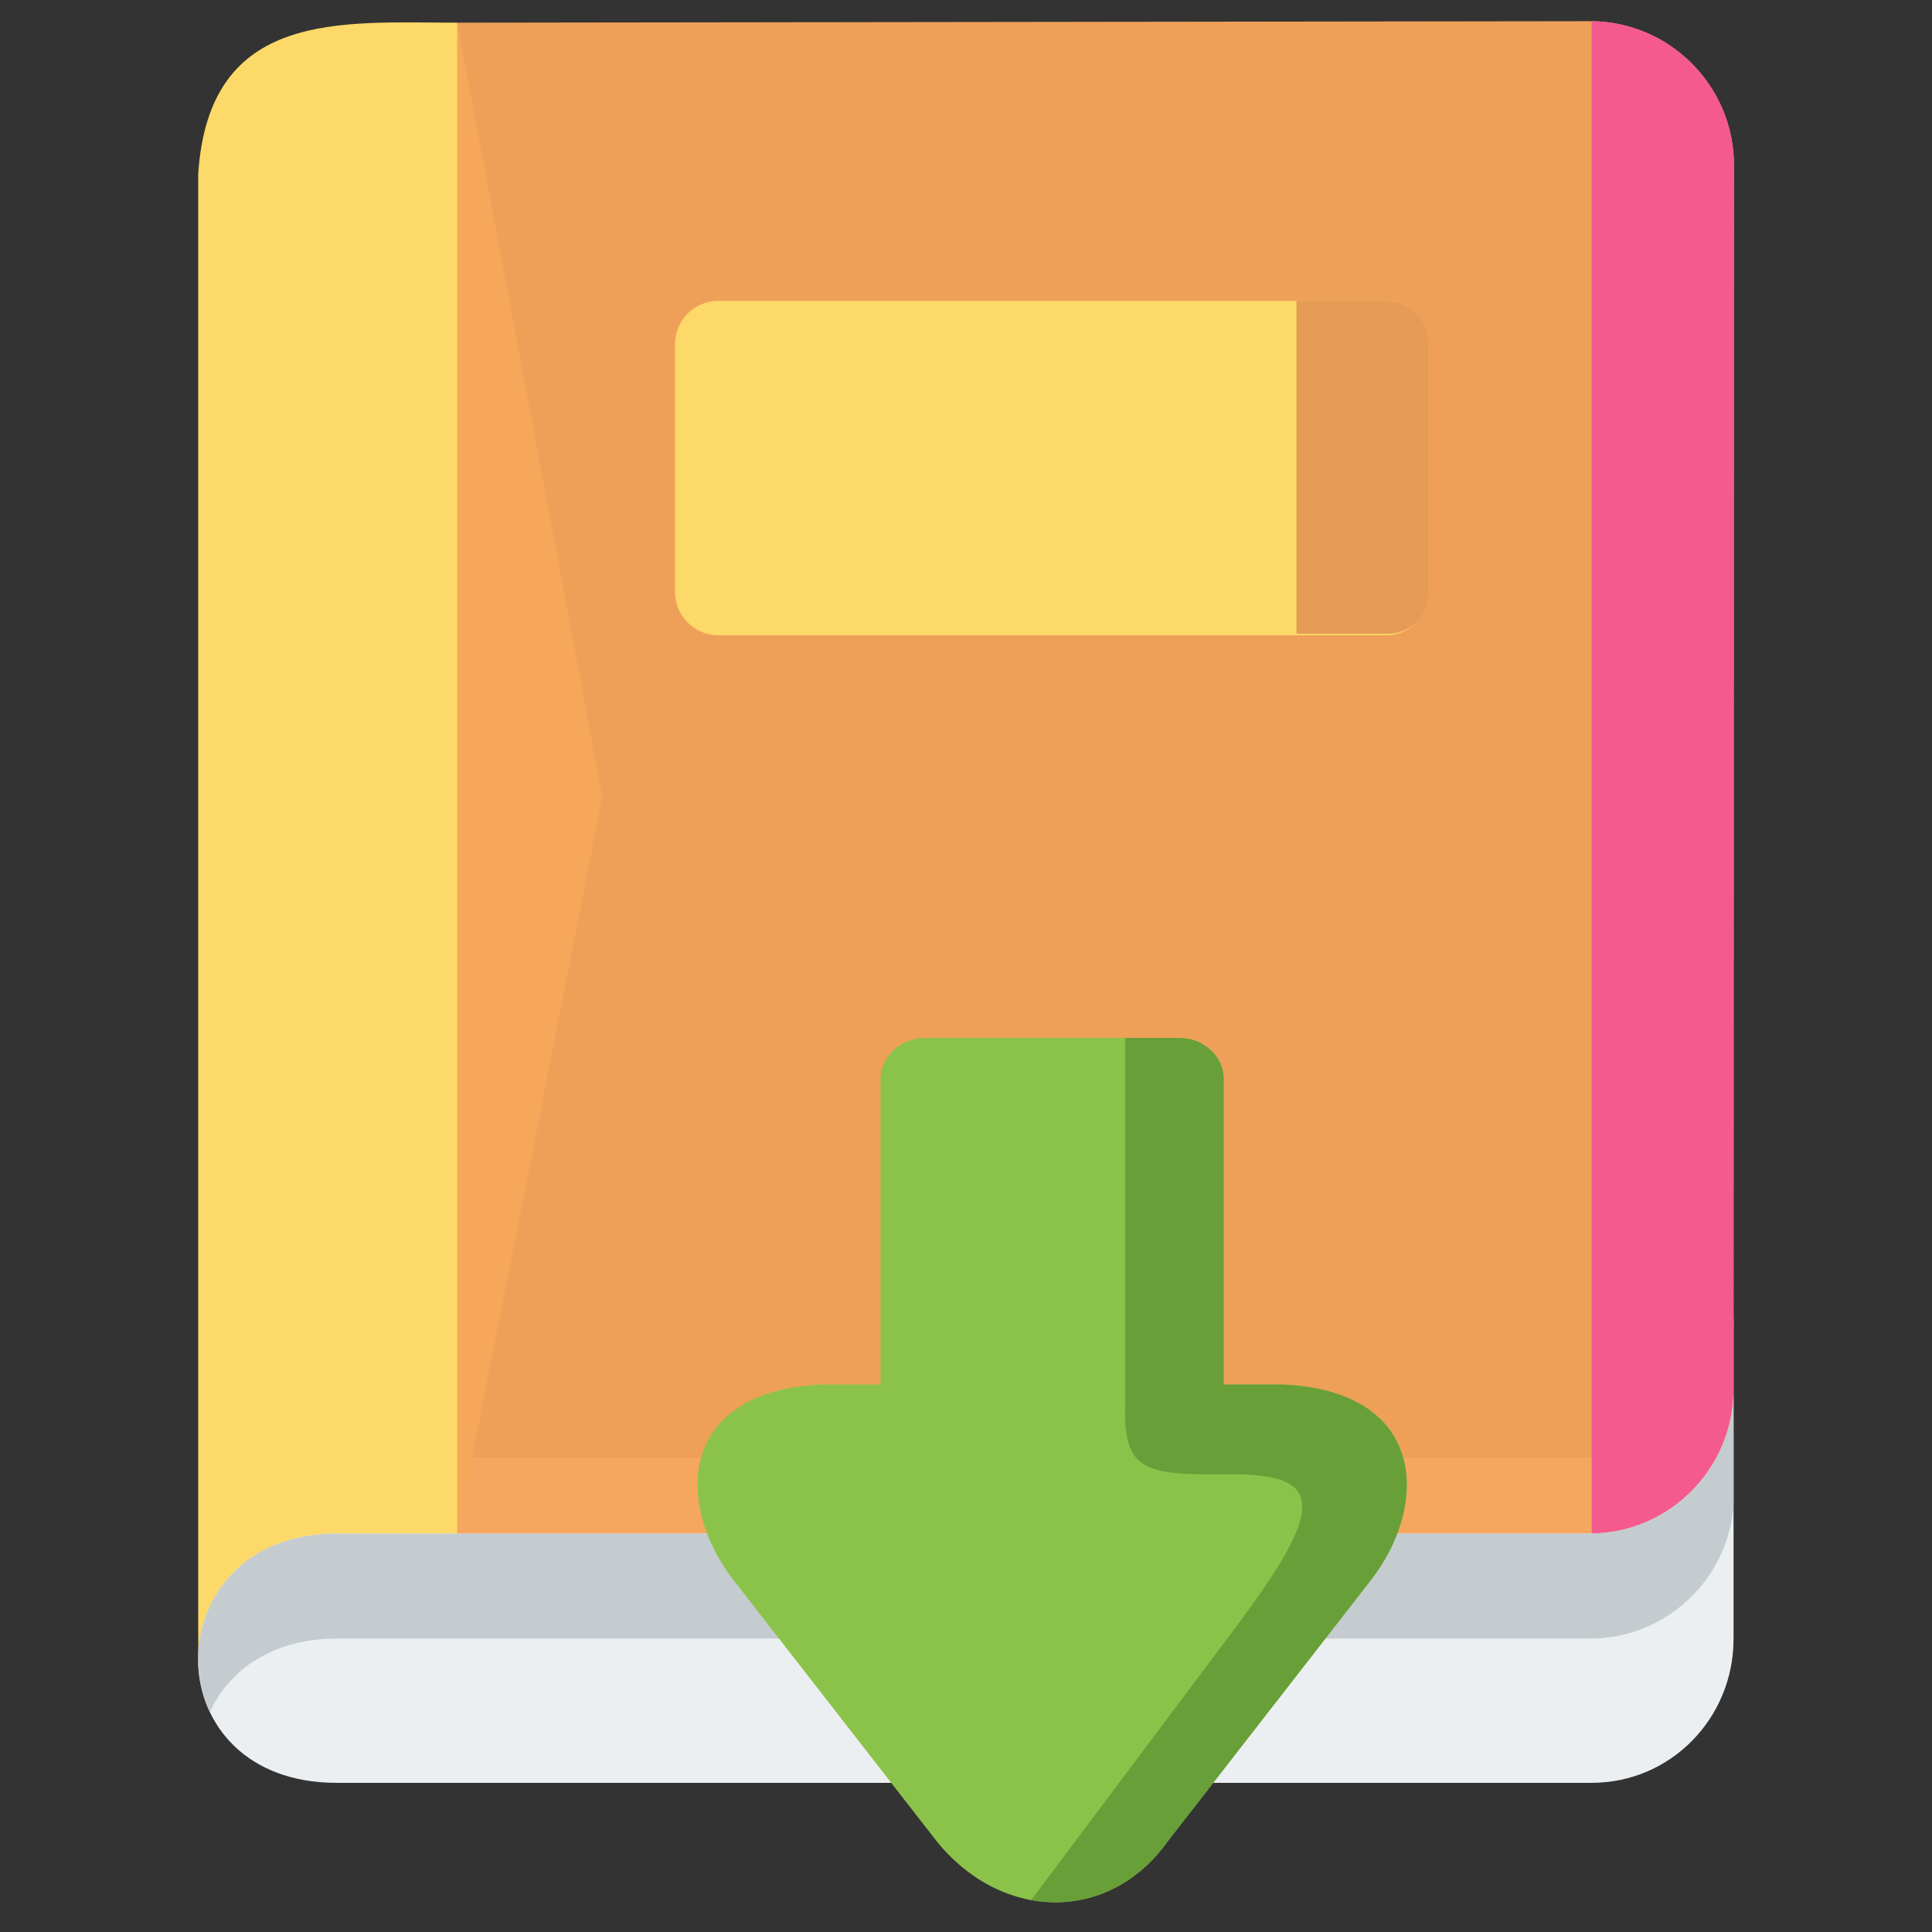 <svg width="57" height="57" viewBox="0 0 57 57" fill="none" xmlns="http://www.w3.org/2000/svg">
<rect x="0" y="0" width="57" height="57" fill="#333333" stroke="none"/>
<g clip-path="url(#clip0_661_444)">
<path fill-rule="evenodd" clip-rule="evenodd" d="M46.902 43.009H13.492H9.93C7.301 43.009 5.927 46.995 5.848 48.788V49.12C5.927 50.891 7.273 52.599 9.93 52.599H17.809H45.569H46.959C49.293 52.599 51.145 50.689 51.145 48.357V38.768C51.142 41.099 49.236 43.009 46.902 43.009Z" fill="#ECEFF1"/>
<path fill-rule="evenodd" clip-rule="evenodd" d="M13.492 45.246L17.774 23.52L13.492 0.669C10.088 0.669 6.168 0.257 5.848 5.127V48.788C5.927 46.995 7.301 45.246 9.93 45.246H13.492Z" fill="#FCD968"/>
<path fill-rule="evenodd" clip-rule="evenodd" d="M13.49 0.669V45.246H46.9C49.234 45.246 51.14 43.336 51.143 41.001L51.156 4.867C51.156 2.532 49.246 0.625 46.916 0.625L13.49 0.669Z" fill="#F5A45A" fill-opacity="0.96"/>
<path fill-rule="evenodd" clip-rule="evenodd" d="M46.959 0.625V45.243C49.267 45.215 51.142 43.317 51.145 41.001L51.158 4.867C51.158 2.548 49.274 0.647 46.959 0.625Z" fill="#F55A8E"/>
<path fill-rule="evenodd" clip-rule="evenodd" d="M9.942 48.344H46.915C49.141 48.344 50.978 46.608 51.145 44.426V41.001C51.142 43.317 49.267 45.214 46.959 45.243C46.94 45.243 46.921 45.246 46.902 45.246H13.492H9.93C7.301 45.246 5.927 46.995 5.848 48.788V49.121C5.867 49.599 5.984 50.074 6.19 50.511C6.75 49.295 8.007 48.344 9.942 48.344Z" fill="#C4CCCF"/>
<path fill-rule="evenodd" clip-rule="evenodd" d="M40.888 8.875H21.19C20.487 8.875 19.914 9.452 19.914 10.155V12.325V12.379V17.463C19.914 18.167 20.487 18.743 21.19 18.743H26.552H32.35H40.888C41.591 18.743 42.167 18.167 42.167 17.463V12.376V12.334V10.155C42.167 9.452 41.591 8.875 40.888 8.875Z" fill="#FCD968"/>
<path fill-rule="evenodd" clip-rule="evenodd" d="M27.293 30.623C26.571 30.623 25.979 31.171 25.979 31.839V40.849H24.209C19.997 41.058 19.905 44.384 21.643 46.621L27.654 54.348C29.599 56.717 32.737 56.717 34.434 54.348L40.445 46.621C42.183 44.384 42.088 41.058 37.877 40.849H36.106V31.839C36.106 31.171 35.517 30.623 34.795 30.623H27.293Z" fill="#8BC34A"/>
<path fill-rule="evenodd" clip-rule="evenodd" d="M33.199 30.622V41.393C33.133 43.373 33.703 43.532 36.258 43.494C39.086 43.478 39.137 44.438 36.442 48.03L30.422 56.058C31.898 56.327 33.421 55.757 34.431 54.347L35.793 52.599L39.102 48.344L40.442 46.62C40.774 46.193 41.04 45.724 41.224 45.246C41.993 43.224 41.278 41.016 37.873 40.848H36.103V31.839C36.103 31.17 35.514 30.622 34.792 30.622H33.199V30.622Z" fill="#689F38"/>
<path fill-rule="evenodd" clip-rule="evenodd" d="M40.891 8.875H38.25V18.699H40.939C41.278 18.699 41.588 18.563 41.816 18.344C42.034 18.116 42.17 17.806 42.17 17.463V12.376V12.334V10.155C42.17 9.452 41.594 8.875 40.891 8.875Z" fill="#E69B56"/>
</g>
<defs>
<clipPath id="clip0_661_444">
<rect width="55.5" height="55.5" fill="white" transform="translate(0.75 0.625)"/>
</clipPath>
</defs>
</svg>
